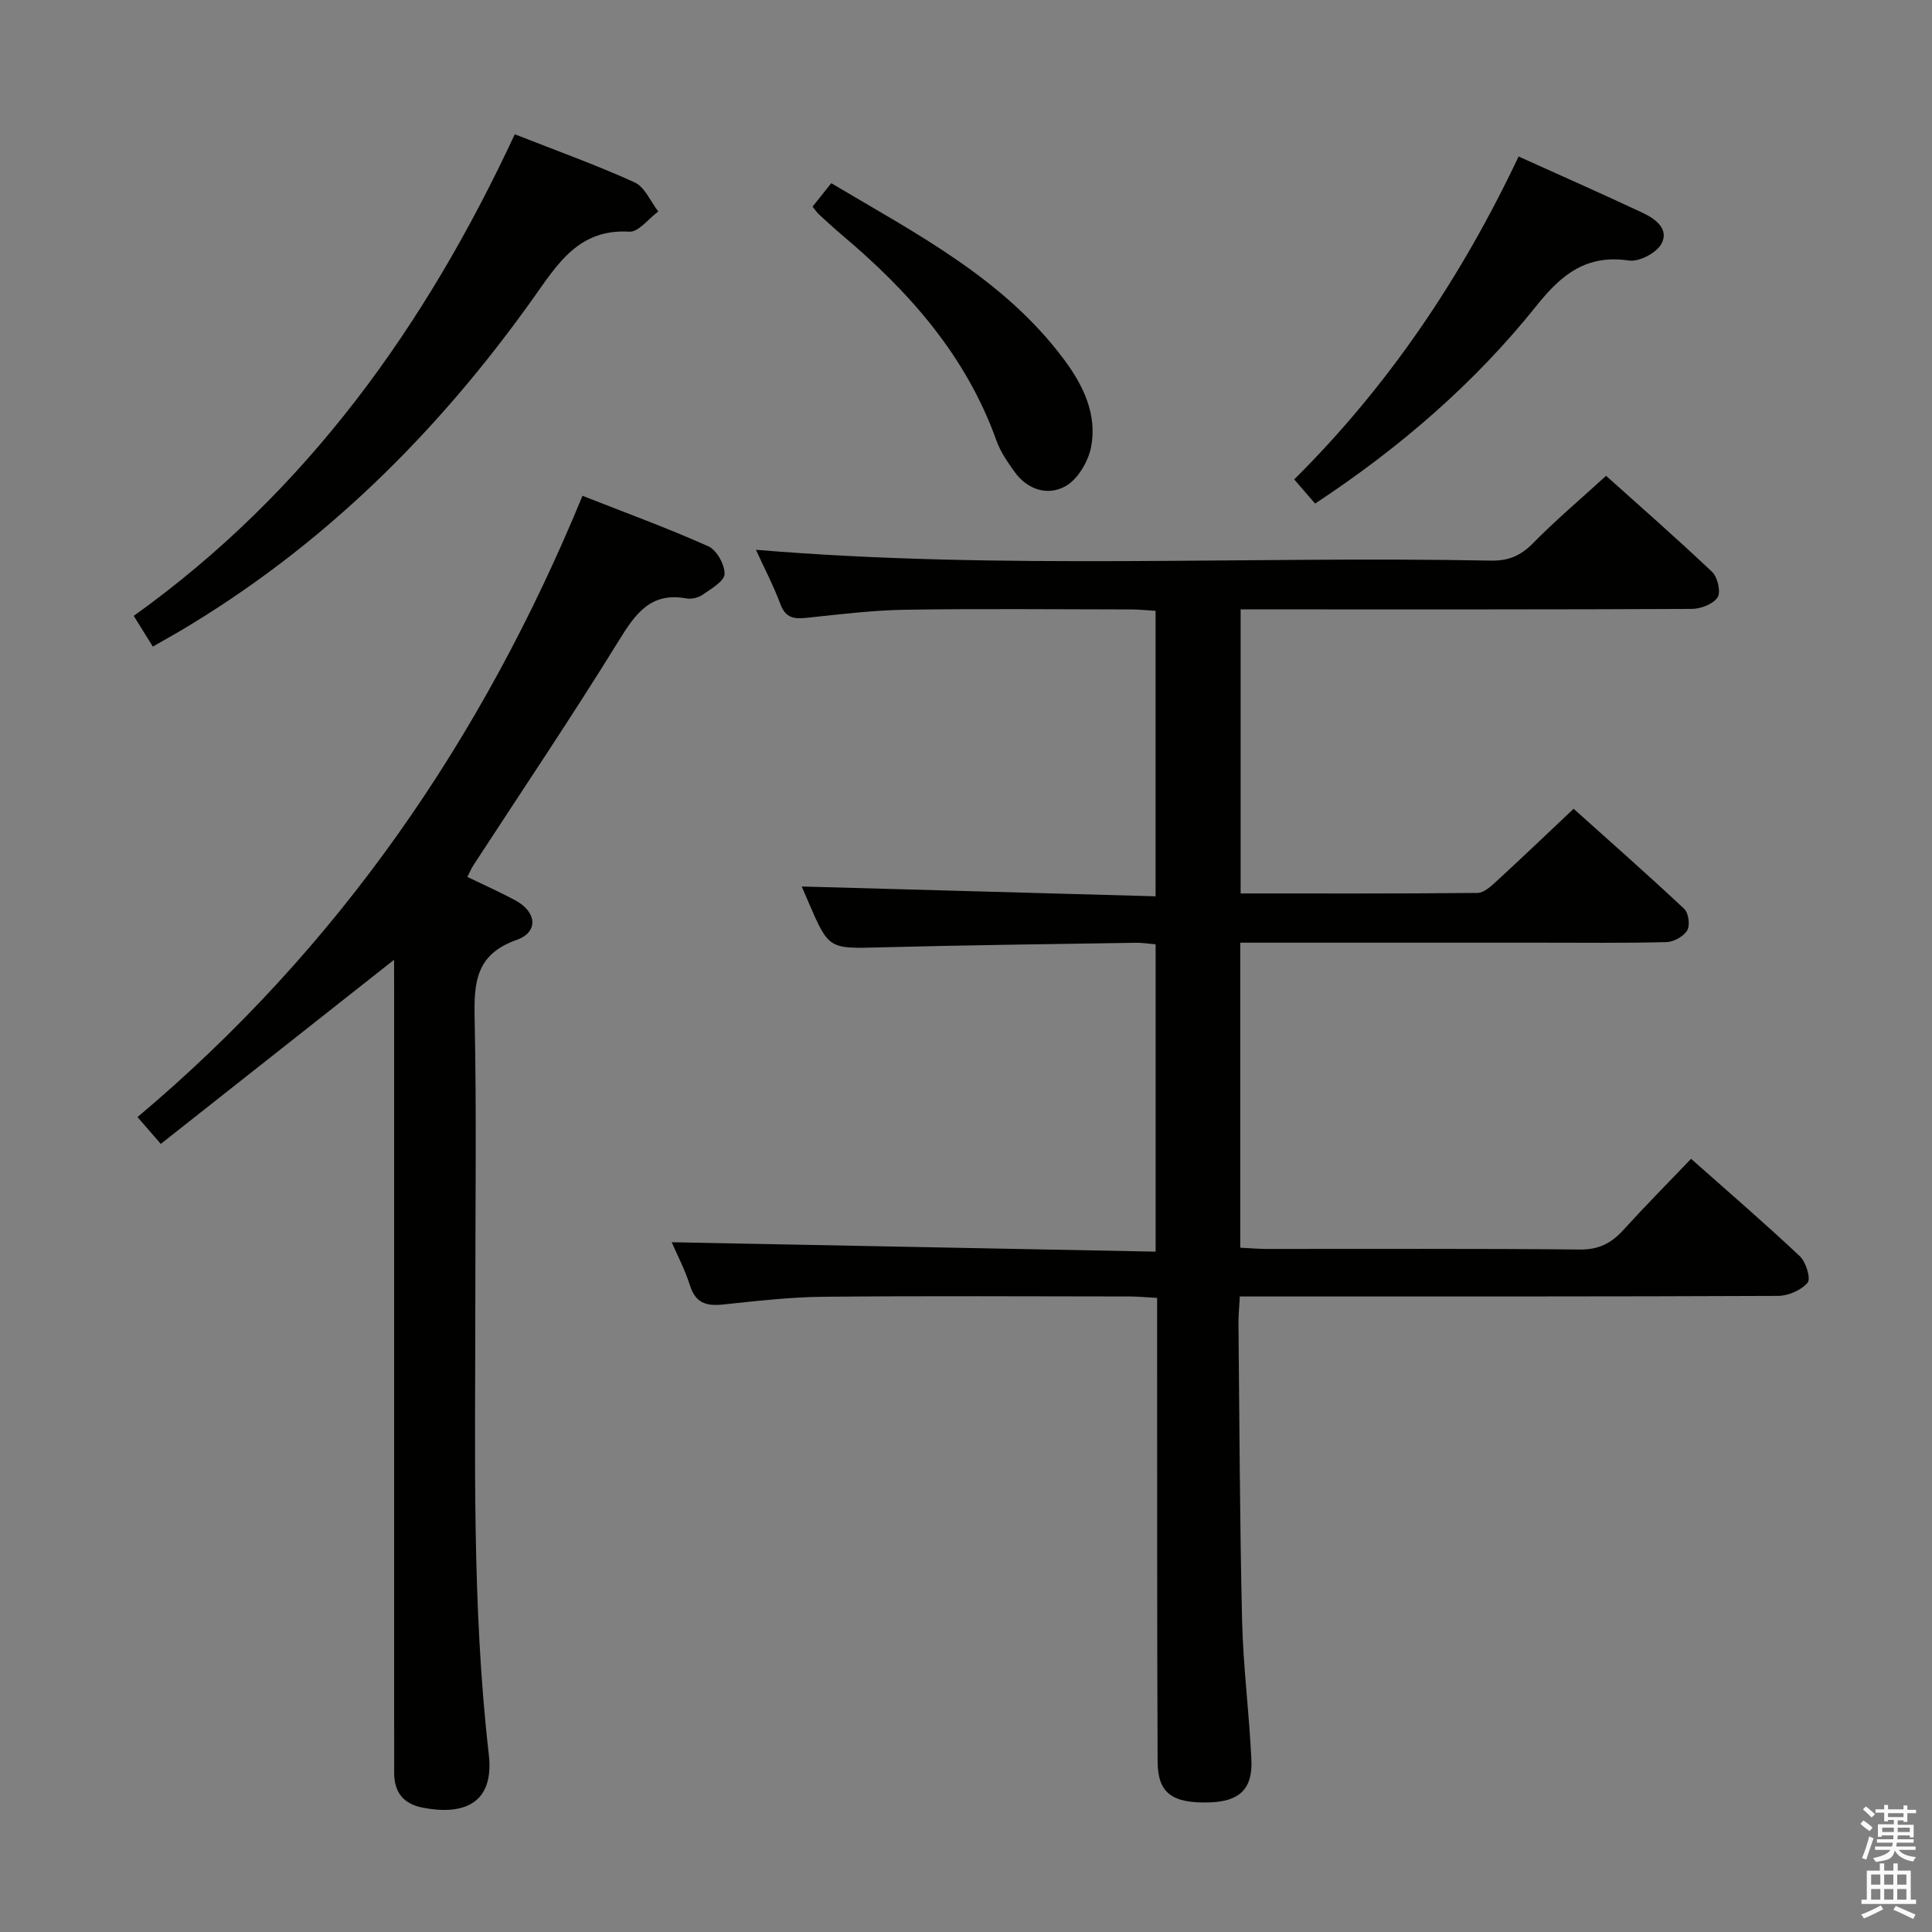 <svg enable-background="new 0 0 400 400" viewBox="0 0 400 400" xmlns="http://www.w3.org/2000/svg"><rect x="0" y="0" width="400" height="400" fill="#808080" stroke="none"/><path d="m385.2 377.6.6-.7c.6.4 1.3.9 1.9 1.5l-.6.7c-.8-.5-1.4-1-1.9-1.5zm.3 7.1c.6-1.4 1.1-2.9 1.5-4.5.3.1.6.3.9.4-.5 1.4-1 2.9-1.5 4.4zm.2-10.1.6-.6c.7.5 1.3 1.1 1.9 1.6l-.7.7c-.6-.6-1.2-1.2-1.8-1.7zm8.4-.8h.8v.9h1.8v.7h-1.8v1.8h-.8v-.3h-1.2v.9h3.3v2.6h-.8v-.4h-2.5c0 .3 0 .6-.1.8h3.4v.7h-3.5c0 .3-.1.6-.1.8h4v.7h-3.5c.7.9 1.9 1.3 3.6 1.5-.2.2-.4.5-.6.9-1.9-.3-3.2-1.1-3.8-2.3-.5 2.1-1.8 2-3.9 2.4-.2-.3-.4-.5-.6-.8 1.9-.4 3.1-.9 3.6-1.7h-3.2v-.7h3.5c.1-.2.1-.5.2-.8h-3.3v-.7h3.4c0-.2 0-.5 0-.8h-2.4v.3h-.8v-2.6h3.3v-.9h-1.2v.3h-.8v-1.8h-1.8v-.7h1.8v-.9h.8v.9h3.2zm-4.4 5.5h2.4c0-.3 0-.6 0-.9h-2.4zm1.2-3.1h3.2v-.8h-3.2zm4.4 2.2h-2.4v.9h2.5v-.9z" fill="#fafafb"/><path d="m389.2 385.8h.9v1.5h1.9v-1.5h.9v1.5h2.7v6h1.1v.9h-11.3v-.9h1.1v-6h2.7zm.2 8.7.5.8c-1.2.6-2.5 1.3-4 1.9-.2-.3-.3-.6-.6-.8 1.6-.6 3-1.3 4.1-1.9zm-2-4.3h1.9v-2.1h-1.9zm0 3.1h1.9v-2.2h-1.9zm2.7-3.1h1.9v-2.1h-1.9zm0 3.1h1.9v-2.2h-1.9zm2.4 1.3c1.4.6 2.7 1.2 4.1 1.8l-.5.9c-1.5-.7-2.8-1.4-4.1-1.9zm2.2-6.5h-1.9v2.1h1.9zm-1.9 5.2h1.9v-2.2h-1.9z" fill="#fafafb"/><g fill="#010100"><path d="m139.07 257.19c33.46.65 66.65 1.3 100.19 1.95 0-21.87 0-42.6 0-63.63-1.49-.12-2.77-.34-4.04-.32-17.64.28-35.29.49-52.92.95-10.7.28-10.69.45-14.96-9.46-.52-1.21-1.04-2.42-1.35-3.14 24.28.67 48.59 1.35 73.26 2.03 0-20.12 0-39.37 0-59.1-1.67-.1-3.26-.28-4.84-.29-15.66-.02-31.33-.18-46.99.06-6.8.11-13.59.95-20.36 1.67-2.59.27-4.39.1-5.46-2.77-1.43-3.83-3.35-7.49-5.09-11.31 51.02 4.25 101.63 1.25 152.18 2.24 3.66.07 6.17-1.03 8.71-3.61 4.66-4.74 9.76-9.05 15.12-13.95 6.8 6.1 14.53 12.86 21.97 19.91 1.14 1.08 1.83 4.18 1.11 5.27-.92 1.39-3.49 2.37-5.35 2.38-28.99.14-57.99.1-86.98.1-1.99 0-3.98 0-6.41 0v58.81c16.44 0 32.74.06 49.03-.11 1.35-.01 2.85-1.42 4.01-2.48 5.15-4.73 10.2-9.57 15.9-14.94 7.29 6.54 15.21 13.51 22.91 20.73.9.84 1.23 3.4.61 4.44-.74 1.25-2.77 2.39-4.27 2.43-8.66.23-17.33.12-25.99.12-18.83 0-37.66 0-56.49 0-1.81 0-3.61 0-5.79 0v63.15c1.82.09 3.59.25 5.35.26 21.66.02 43.32-.1 64.98.12 3.95.04 6.54-1.34 9.03-4.09 4.46-4.91 9.13-9.62 13.98-14.69 7.74 6.86 15.28 13.36 22.52 20.17 1.27 1.19 2.31 4.64 1.61 5.47-1.32 1.56-4 2.73-6.12 2.74-34.99.16-69.98.11-104.97.12-1.97 0-3.95 0-6.47 0-.11 2.14-.3 3.9-.28 5.66.21 20.47.27 40.95.75 61.42.23 9.63 1.48 19.23 1.93 28.86.28 6.08-2.53 8.63-8.73 8.81-7.66.22-10.66-1.91-10.69-8.45-.13-29.66-.08-59.32-.1-88.98 0-2.15 0-4.29 0-7.02-2.09-.11-3.85-.29-5.6-.3-21.16-.02-42.32-.14-63.48.06-6.96.07-13.92.88-20.85 1.61-3.43.36-5.65-.34-6.79-3.95-1.03-3.27-2.66-6.36-3.78-8.95z"/><path d="m81.59 198.71c-16.53 13.05-32.28 25.48-48.3 38.12-1.95-2.25-3.2-3.69-4.82-5.55 41.6-34.97 71.41-78.26 92.13-128.63 8.91 3.51 17.61 6.68 26.04 10.45 1.74.78 3.43 3.8 3.37 5.74-.04 1.49-2.76 3.05-4.5 4.27-.88.62-2.3.98-3.35.79-7.49-1.38-10.63 3.21-14.1 8.83-9.68 15.69-20.01 30.99-30.07 46.45-.44.67-.74 1.44-1.22 2.38 3.46 1.68 6.81 3.16 10.01 4.9 4.36 2.37 4.75 6.53.18 8.14-8.53 3-8.85 8.93-8.69 16.42.41 19.48.13 38.98.14 58.47.02 31.28-.78 62.59 2.79 93.75 1.22 10.67-5.83 12.55-13.67 11.02-4.11-.8-5.95-3.26-5.92-7.34.02-4.33-.01-8.66-.01-12.99 0-49.64 0-99.28 0-148.93-.01-1.95-.01-3.9-.01-6.29z"/><path d="m31.64 133.87c-1.42-2.28-2.62-4.21-3.95-6.36 35.94-25.71 60.48-60.17 78.89-99.71 8.6 3.39 16.86 6.34 24.81 9.96 2.11.96 3.29 3.96 4.9 6.02-2 1.47-4.08 4.3-5.98 4.19-10.43-.64-14.82 6.6-19.83 13.66-19.87 27.96-43.8 51.67-73.52 69.2-1.7.99-3.41 1.94-5.32 3.04z"/><path d="m314.41 32.4c8.83 3.99 17.3 7.73 25.68 11.66 2.63 1.23 5.56 3.38 3.88 6.43-1.04 1.89-4.6 3.76-6.71 3.45-8.74-1.29-13.89 2.79-19.07 9.27-12.84 16.07-28.3 29.44-45.91 41.05-1.38-1.59-2.73-3.15-4.33-5 19.6-19.47 34.62-41.83 46.46-66.86z"/><path d="m168.23 42.79c1.32-1.66 2.43-3.06 3.87-4.86 17.6 10.47 35.73 19.74 48.23 36.55 3.97 5.34 6.86 11.34 5.57 18.06-.58 3.01-2.74 6.67-5.28 8.11-3.64 2.06-7.88.79-10.57-2.97-1.44-2.01-2.92-4.14-3.74-6.44-6.25-17.52-18.03-30.83-31.96-42.56-1.65-1.39-3.24-2.87-4.83-4.33-.35-.32-.62-.74-1.29-1.56z"/></g></svg>